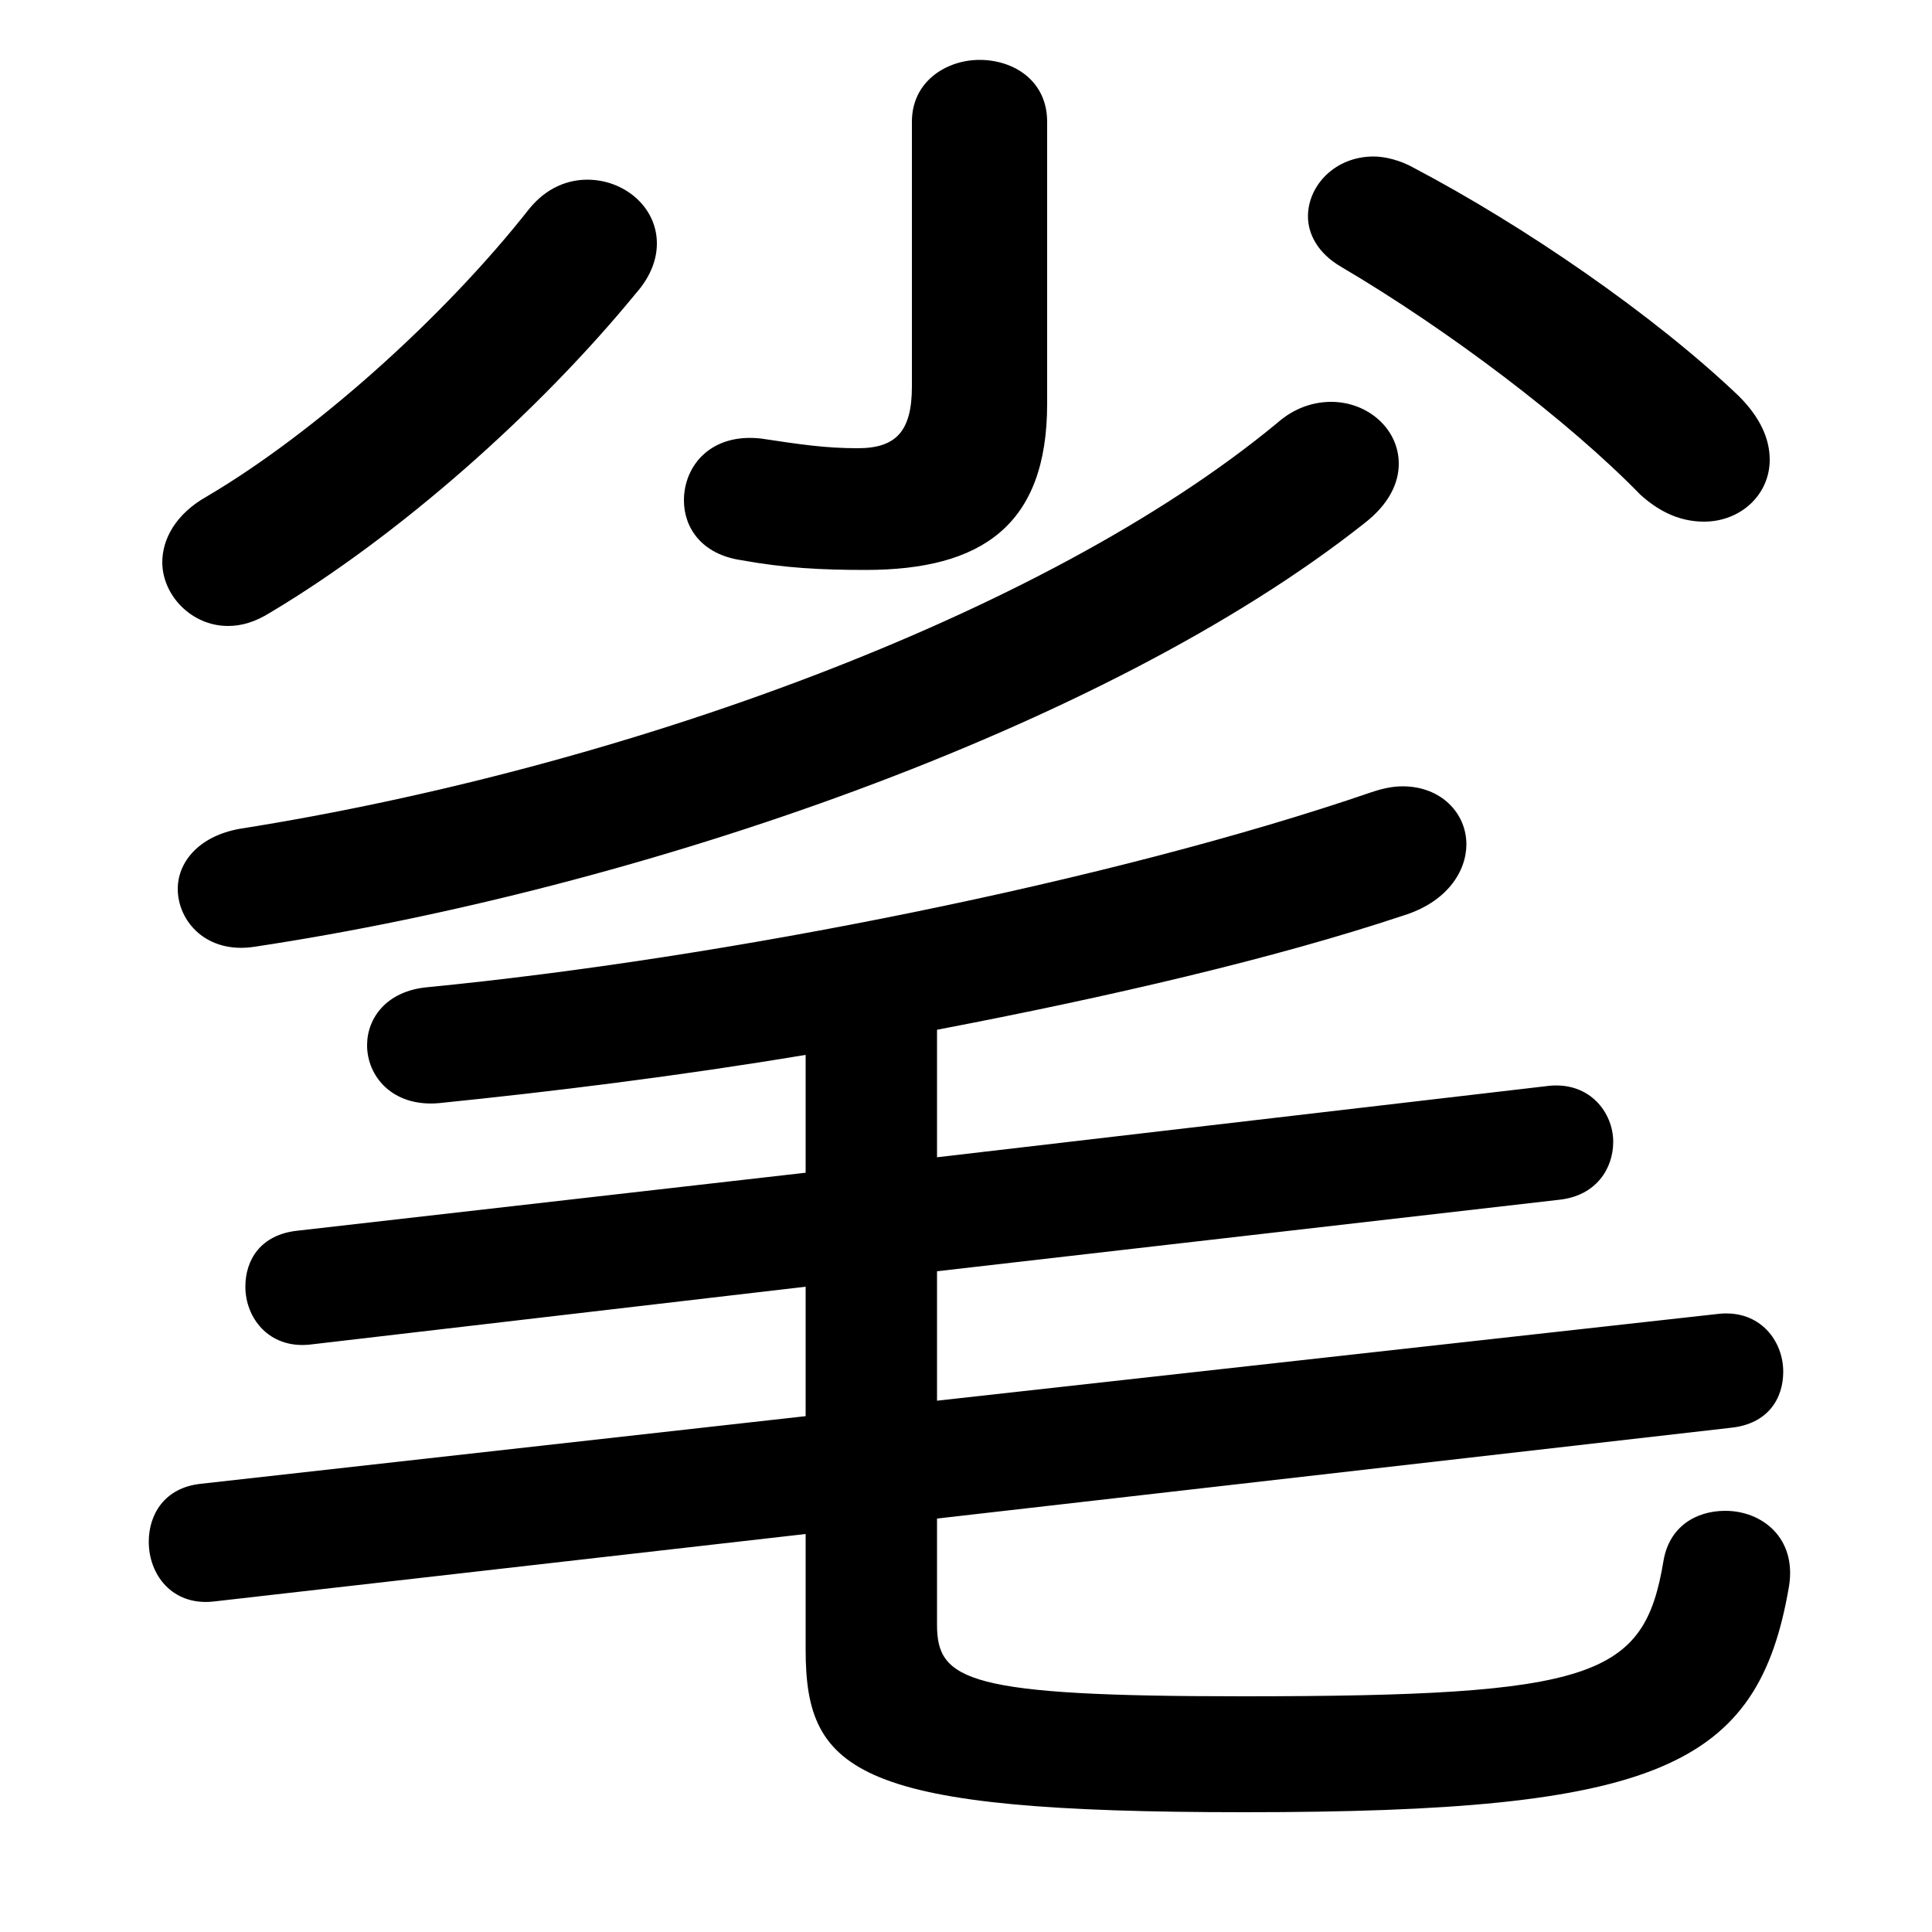 <svg xmlns="http://www.w3.org/2000/svg" viewBox="0 -44.0 50.0 50.0">
    <rect x="0" y="-44.0" width="50.0" height="50.0" fill="#808080" stroke="none"/>
    <g transform="scale(1, -1)">
        <!-- ボディの枠 -->
        <rect x="0" y="-6.0" width="50.0" height="50.0"
            stroke="white" fill="white"/>
        <!-- グリフ座標系の原点 -->
        <circle cx="0" cy="0" r="5" fill="white"/>
        <!-- グリフのアウトライン -->
        <g style="fill:black;stroke:#000000;stroke-width:0;stroke-linecap:round;stroke-linejoin:round;">
        <path d="M 24.25 17.35 C 28.7 18.2 33.0 19.2 36.3 20.3 C 37.45 20.65 37.95 21.45 37.95 22.15 C 37.95 22.95 37.3 23.65 36.3 23.65 C 36.05 23.65 35.8 23.6 35.5 23.5 C 28.8 21.2 18.75 19.2 11.05 18.45 C 10.0 18.35 9.5 17.65 9.5 16.95 C 9.5 16.15 10.15 15.35 11.35 15.45 C 14.3 15.75 17.55 16.15 20.85 16.7 L 20.85 13.65 L 7.7 12.15 C 6.75 12.05 6.35 11.4 6.35 10.7 C 6.35 9.9 6.95 9.1 8.0 9.2 L 20.85 10.7 L 20.85 7.35 L 5.2 5.6 C 4.25 5.5 3.85 4.8 3.85 4.1 C 3.85 3.25 4.45 2.45 5.5 2.55 L 20.85 4.3 L 20.85 1.3 C 20.85 -1.9 22.2 -2.9 32.2 -2.9 C 42.9 -2.9 45.5 -1.75 46.3 2.95 C 46.5 4.2 45.6 4.9 44.65 4.9 C 43.9 4.9 43.2 4.5 43.05 3.6 C 42.55 0.6 41.3 0.1 32.15 0.1 C 25.05 0.1 24.25 0.5 24.25 1.95 L 24.25 4.7 L 44.8 7.05 C 45.75 7.15 46.15 7.8 46.15 8.5 C 46.15 9.3 45.55 10.1 44.5 10.0 L 24.25 7.75 L 24.25 11.1 L 40.35 12.95 C 41.3 13.05 41.75 13.75 41.75 14.45 C 41.75 15.2 41.15 16.0 40.1 15.9 L 24.25 14.05 Z M 13.7 38.6 C 11.5 35.8 8.15 32.8 5.35 31.15 C 4.55 30.7 4.2 30.05 4.2 29.45 C 4.2 28.6 4.95 27.8 5.9 27.8 C 6.25 27.8 6.6 27.9 7.0 28.15 C 10.35 30.15 13.95 33.35 16.45 36.4 C 16.85 36.85 17.0 37.3 17.0 37.7 C 17.0 38.65 16.15 39.35 15.2 39.35 C 14.7 39.35 14.15 39.15 13.7 38.6 Z M 23.6 34.0 C 23.6 32.85 23.2 32.4 22.2 32.4 C 21.35 32.4 20.7 32.5 19.7 32.65 C 18.4 32.8 17.7 31.95 17.7 31.05 C 17.7 30.35 18.15 29.65 19.2 29.5 C 20.3 29.3 21.25 29.25 22.4 29.25 C 25.4 29.25 27.1 30.4 27.1 33.55 L 27.1 40.85 C 27.1 41.9 26.25 42.45 25.35 42.45 C 24.5 42.45 23.6 41.9 23.6 40.85 Z M 36.6 39.65 C 36.25 39.85 35.85 39.95 35.55 39.95 C 34.55 39.95 33.85 39.2 33.85 38.4 C 33.85 37.95 34.1 37.45 34.7 37.1 C 37.5 35.45 40.6 33.1 42.45 31.2 C 43.0 30.7 43.55 30.5 44.1 30.5 C 45.05 30.5 45.8 31.2 45.8 32.1 C 45.8 32.65 45.55 33.2 45.0 33.75 C 42.8 35.85 39.45 38.15 36.6 39.65 Z M 6.2 22.55 C 5.1 22.35 4.6 21.65 4.6 21.0 C 4.6 20.15 5.35 19.3 6.6 19.5 C 16.55 21.0 28.6 25.15 35.3 30.45 C 35.95 30.95 36.2 31.5 36.2 32.0 C 36.2 32.9 35.4 33.6 34.45 33.6 C 34.0 33.6 33.5 33.45 33.05 33.05 C 27.0 28.05 16.0 24.1 6.2 22.55 Z"/>
    </g>
    </g>
</svg>

